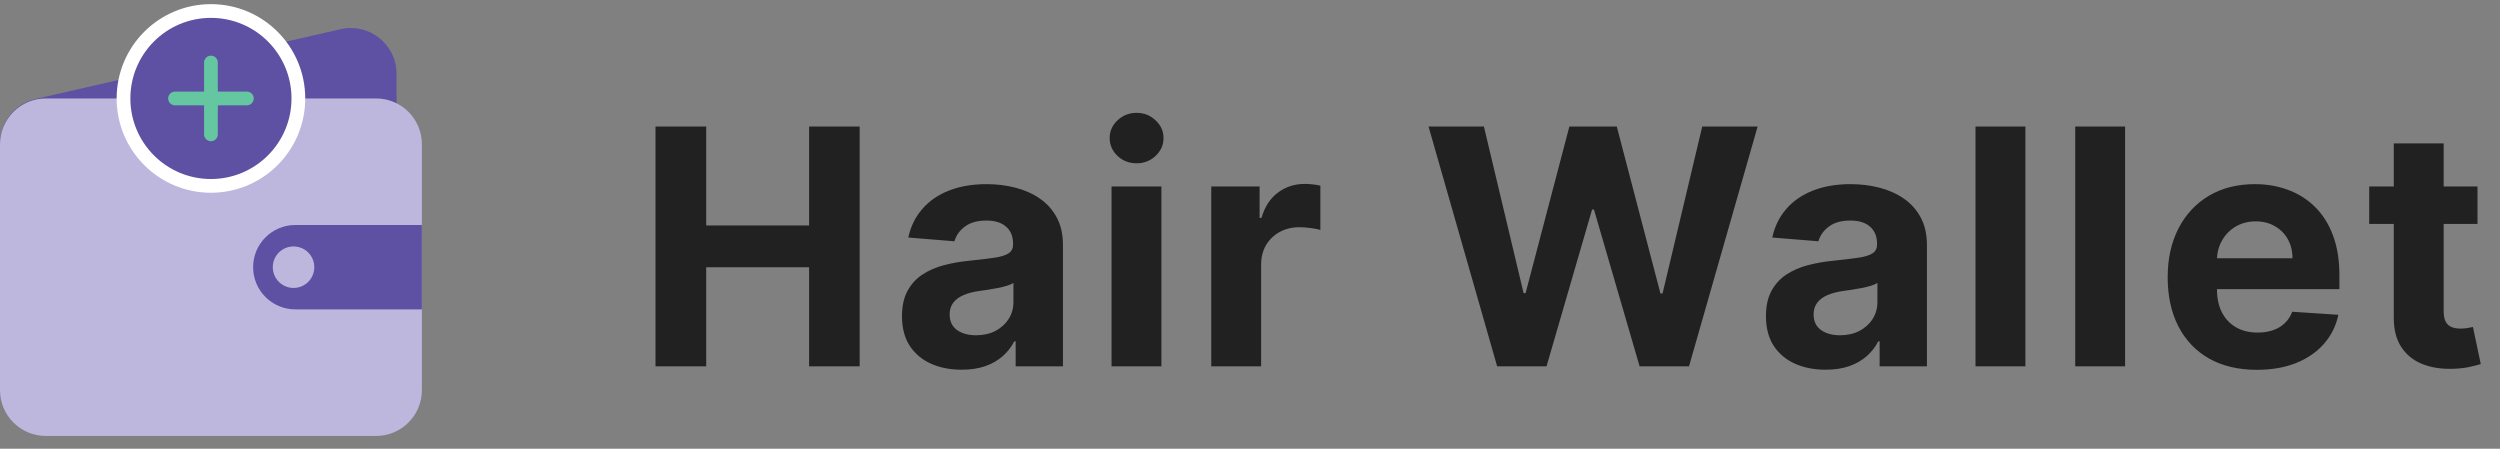 <svg width="273" height="49" viewBox="0 0 273 49" fill="none" xmlns="http://www.w3.org/2000/svg">
<rect x="0" y="0" width="273" height="49" fill="#808080" stroke="none"/>
<path d="M6.10352e-05 15.68C6.10352e-05 13.348 1.612 11.325 3.886 10.806L37.189 3.19C40.32 2.474 43.304 4.853 43.304 8.064V34.661C43.304 36.993 41.692 39.015 39.419 39.535L6.115 47.15C2.984 47.866 6.10352e-05 45.487 6.10352e-05 42.276V15.68Z" fill="#5E50A2"/>
<path d="M6.10352e-05 15.751C6.10352e-05 12.989 2.239 10.751 5 10.751H41.068C43.83 10.751 46.068 12.989 46.068 15.751V42.605C46.068 45.366 43.83 47.605 41.068 47.605H5C2.239 47.605 6.10352e-05 45.366 6.10352e-05 42.605V15.751Z" fill="#BDB6DD"/>
<path d="M27.641 29.177C27.641 26.633 29.703 24.57 32.248 24.57H46.068V33.784H32.248C29.703 33.784 27.641 31.721 27.641 29.177Z" fill="#5E50A2"/>
<circle cx="32.055" cy="29.177" r="2.267" fill="#BDB6DD"/>
<circle cx="23.034" cy="10.75" r="9.548" fill="#5E50A2" stroke="white" stroke-width="1.5"/>
<path d="M23.034 6.827V14.673" stroke="#65C6A2" stroke-width="1.5" stroke-linecap="round"/>
<path d="M19.111 10.751L26.957 10.751" stroke="#65C6A2" stroke-width="1.5" stroke-linecap="round"/>
<path d="M71.58 40V13.818H77.116V24.621H88.353V13.818H93.876V40H88.353V29.185H77.116V40H71.58ZM105.017 40.371C103.764 40.371 102.648 40.153 101.667 39.719C100.687 39.276 99.912 38.624 99.341 37.763C98.778 36.894 98.497 35.811 98.497 34.516C98.497 33.425 98.697 32.508 99.098 31.767C99.498 31.026 100.044 30.429 100.734 29.977C101.425 29.526 102.209 29.185 103.087 28.954C103.973 28.724 104.902 28.562 105.873 28.469C107.015 28.349 107.936 28.239 108.635 28.136C109.334 28.026 109.841 27.864 110.156 27.651C110.471 27.438 110.629 27.122 110.629 26.704V26.628C110.629 25.818 110.373 25.192 109.862 24.749C109.359 24.305 108.643 24.084 107.714 24.084C106.734 24.084 105.954 24.301 105.375 24.736C104.795 25.162 104.412 25.699 104.224 26.347L99.187 25.938C99.443 24.744 99.946 23.713 100.696 22.844C101.446 21.966 102.413 21.293 103.598 20.824C104.791 20.347 106.172 20.108 107.74 20.108C108.831 20.108 109.875 20.236 110.872 20.491C111.878 20.747 112.768 21.143 113.544 21.68C114.328 22.217 114.946 22.908 115.398 23.751C115.849 24.587 116.075 25.588 116.075 26.756V40H110.91V37.277H110.757C110.442 37.891 110.02 38.432 109.491 38.901C108.963 39.361 108.328 39.723 107.587 39.987C106.845 40.243 105.989 40.371 105.017 40.371ZM106.577 36.612C107.378 36.612 108.085 36.455 108.699 36.139C109.312 35.815 109.794 35.381 110.143 34.835C110.493 34.29 110.667 33.672 110.667 32.981V30.898C110.497 31.009 110.263 31.111 109.964 31.204C109.675 31.29 109.346 31.371 108.98 31.447C108.614 31.516 108.247 31.579 107.881 31.639C107.514 31.69 107.182 31.737 106.883 31.78C106.244 31.874 105.686 32.023 105.209 32.227C104.731 32.432 104.361 32.709 104.096 33.058C103.832 33.399 103.7 33.825 103.7 34.337C103.7 35.078 103.969 35.645 104.506 36.037C105.051 36.42 105.741 36.612 106.577 36.612ZM121.38 40V20.364H126.826V40H121.38ZM124.116 17.832C123.306 17.832 122.612 17.564 122.032 17.027C121.461 16.482 121.176 15.829 121.176 15.071C121.176 14.321 121.461 13.678 122.032 13.141C122.612 12.595 123.306 12.322 124.116 12.322C124.926 12.322 125.616 12.595 126.187 13.141C126.767 13.678 127.056 14.321 127.056 15.071C127.056 15.829 126.767 16.482 126.187 17.027C125.616 17.564 124.926 17.832 124.116 17.832ZM132.269 40V20.364H137.549V23.79H137.753C138.111 22.571 138.712 21.651 139.556 21.028C140.4 20.398 141.371 20.082 142.471 20.082C142.743 20.082 143.037 20.099 143.353 20.134C143.668 20.168 143.945 20.215 144.184 20.274V25.107C143.928 25.03 143.574 24.962 143.123 24.902C142.671 24.842 142.258 24.812 141.883 24.812C141.081 24.812 140.365 24.987 139.735 25.337C139.113 25.678 138.618 26.155 138.252 26.768C137.894 27.382 137.715 28.09 137.715 28.891V40H132.269ZM163.487 40L155.996 13.818H162.043L166.376 32.01H166.594L171.375 13.818H176.552L181.321 32.048H181.551L185.885 13.818H191.932L184.44 40H179.045L174.06 22.882H173.855L168.882 40H163.487ZM199.362 40.371C198.109 40.371 196.993 40.153 196.013 39.719C195.033 39.276 194.257 38.624 193.686 37.763C193.124 36.894 192.842 35.811 192.842 34.516C192.842 33.425 193.043 32.508 193.443 31.767C193.844 31.026 194.389 30.429 195.08 29.977C195.77 29.526 196.554 29.185 197.432 28.954C198.318 28.724 199.247 28.562 200.219 28.469C201.361 28.349 202.281 28.239 202.98 28.136C203.679 28.026 204.186 27.864 204.501 27.651C204.817 27.438 204.974 27.122 204.974 26.704V26.628C204.974 25.818 204.719 25.192 204.207 24.749C203.705 24.305 202.989 24.084 202.06 24.084C201.08 24.084 200.3 24.301 199.72 24.736C199.141 25.162 198.757 25.699 198.57 26.347L193.533 25.938C193.788 24.744 194.291 23.713 195.041 22.844C195.791 21.966 196.759 21.293 197.943 20.824C199.136 20.347 200.517 20.108 202.085 20.108C203.176 20.108 204.22 20.236 205.217 20.491C206.223 20.747 207.114 21.143 207.889 21.68C208.673 22.217 209.291 22.908 209.743 23.751C210.195 24.587 210.42 25.588 210.42 26.756V40H205.256V37.277H205.102C204.787 37.891 204.365 38.432 203.837 38.901C203.308 39.361 202.673 39.723 201.932 39.987C201.19 40.243 200.334 40.371 199.362 40.371ZM200.922 36.612C201.723 36.612 202.43 36.455 203.044 36.139C203.658 35.815 204.139 35.381 204.489 34.835C204.838 34.29 205.013 33.672 205.013 32.981V30.898C204.842 31.009 204.608 31.111 204.31 31.204C204.02 31.29 203.692 31.371 203.325 31.447C202.959 31.516 202.592 31.579 202.226 31.639C201.859 31.69 201.527 31.737 201.229 31.78C200.59 31.874 200.031 32.023 199.554 32.227C199.077 32.432 198.706 32.709 198.442 33.058C198.178 33.399 198.045 33.825 198.045 34.337C198.045 35.078 198.314 35.645 198.851 36.037C199.396 36.42 200.087 36.612 200.922 36.612ZM221.172 13.818V40H215.726V13.818H221.172ZM232.06 13.818V40H226.614V13.818H232.06ZM246.452 40.383C244.432 40.383 242.693 39.974 241.236 39.156C239.787 38.33 238.67 37.162 237.886 35.653C237.102 34.136 236.71 32.342 236.71 30.271C236.71 28.251 237.102 26.479 237.886 24.953C238.67 23.428 239.774 22.239 241.197 21.386C242.629 20.534 244.308 20.108 246.234 20.108C247.53 20.108 248.736 20.317 249.852 20.734C250.977 21.143 251.957 21.761 252.793 22.588C253.636 23.415 254.293 24.454 254.761 25.707C255.23 26.952 255.464 28.409 255.464 30.079V31.575H238.883V28.2H250.338C250.338 27.416 250.168 26.722 249.827 26.116C249.486 25.511 249.013 25.038 248.408 24.697C247.811 24.348 247.116 24.173 246.324 24.173C245.497 24.173 244.764 24.365 244.125 24.749C243.494 25.124 243 25.631 242.642 26.27C242.284 26.901 242.101 27.604 242.092 28.379V31.588C242.092 32.56 242.271 33.399 242.629 34.106C242.996 34.814 243.511 35.359 244.176 35.743C244.841 36.126 245.629 36.318 246.541 36.318C247.146 36.318 247.7 36.233 248.203 36.062C248.706 35.892 249.136 35.636 249.494 35.295C249.852 34.955 250.125 34.537 250.312 34.043L255.349 34.375C255.094 35.585 254.57 36.642 253.777 37.545C252.993 38.44 251.979 39.139 250.734 39.642C249.499 40.136 248.071 40.383 246.452 40.383ZM270.543 20.364V24.454H258.718V20.364H270.543ZM261.402 15.659H266.848V33.966C266.848 34.469 266.925 34.861 267.079 35.142C267.232 35.415 267.445 35.606 267.718 35.717C267.999 35.828 268.323 35.883 268.689 35.883C268.945 35.883 269.201 35.862 269.456 35.82C269.712 35.769 269.908 35.73 270.044 35.705L270.901 39.757C270.628 39.842 270.245 39.94 269.75 40.051C269.256 40.17 268.655 40.243 267.948 40.269C266.635 40.32 265.485 40.145 264.496 39.744C263.516 39.344 262.753 38.722 262.208 37.878C261.662 37.034 261.394 35.969 261.402 34.682V15.659Z" fill="#212121"/>
</svg>
